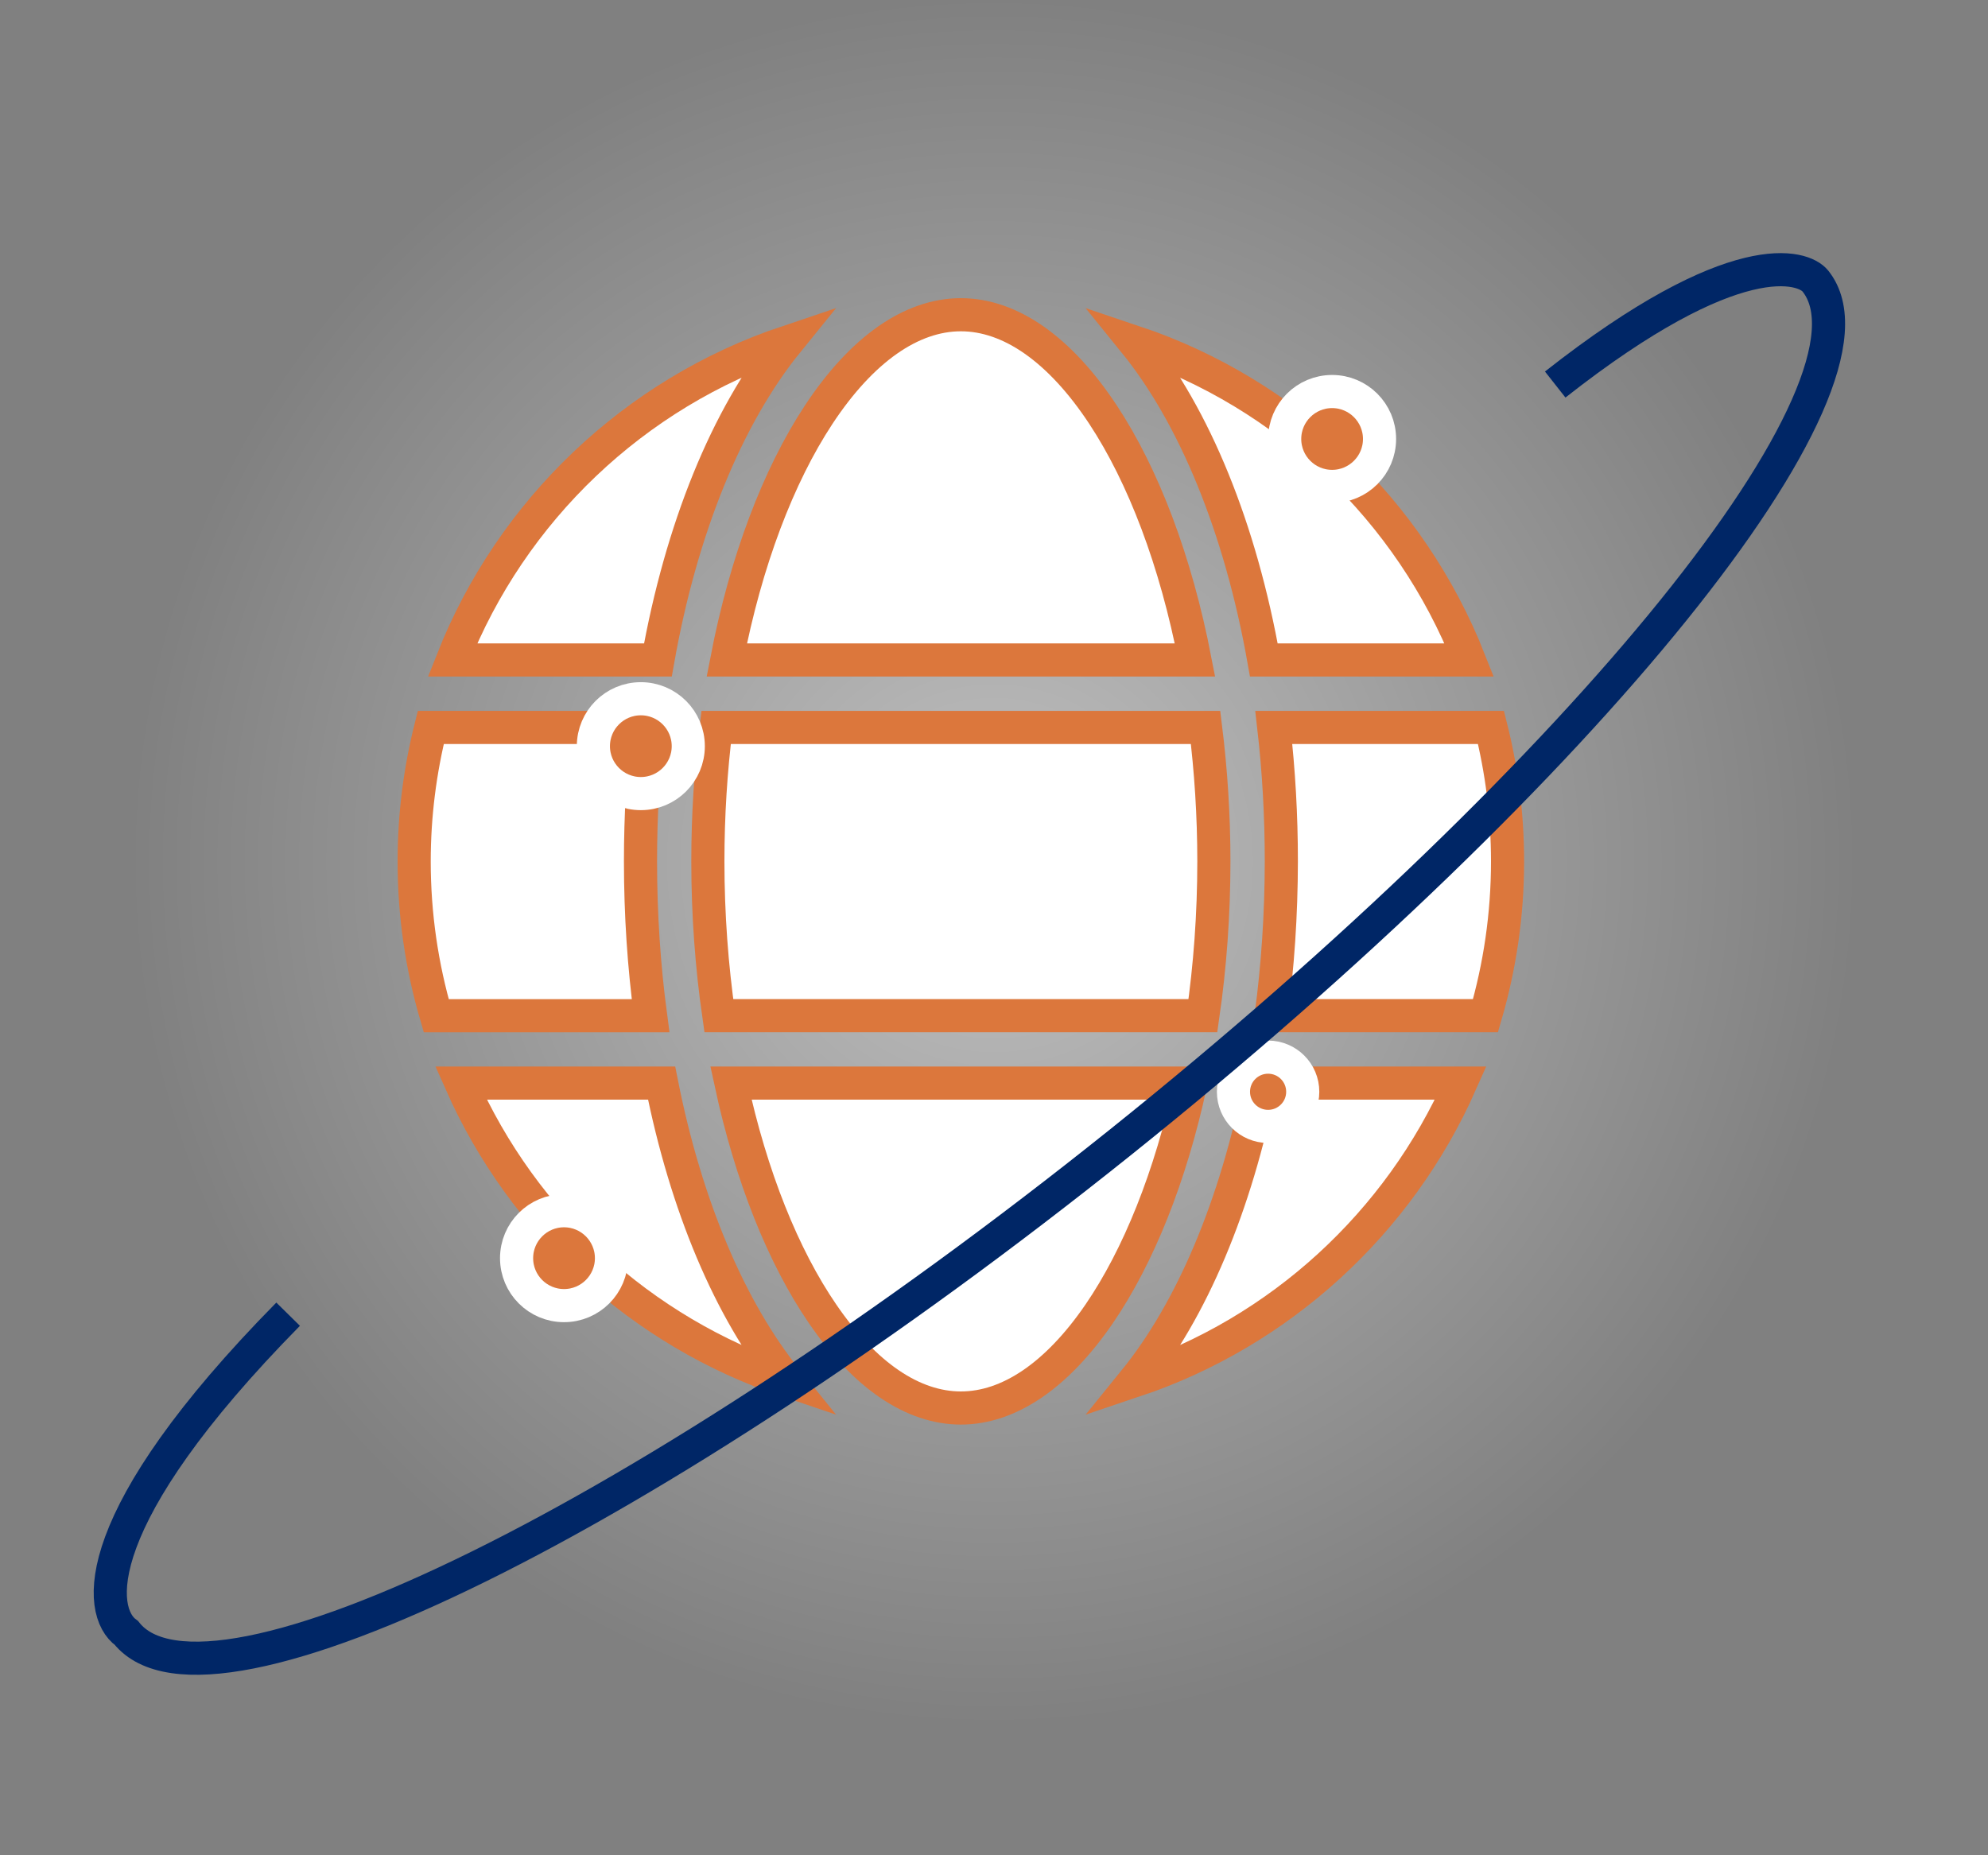 <svg width="60" height="56" viewBox="0 0 60 56" fill="none" xmlns="http://www.w3.org/2000/svg">
<rect x="0" y="0" width="60" height="56" fill="#808080" stroke="none"/>
<circle cx="30" cy="26" r="26" fill="url(#paint0_radial)"/>
<path d="M19.856 19.921H13.656C15.439 15.407 19.146 11.868 23.763 10.32C21.936 12.573 20.558 15.966 19.856 19.921Z" fill="white" stroke="#DC773C"/>
<path d="M21.935 19.921C22.512 16.933 23.493 14.363 24.706 12.521C26.008 10.545 27.509 9.5 29 9.5C30.492 9.5 31.992 10.545 33.294 12.521C34.508 14.363 35.488 16.933 36.066 19.921H21.935Z" fill="white" stroke="#DC773C"/>
<path d="M34.236 10.321C38.853 11.869 42.561 15.407 44.344 19.921H38.144C37.442 15.966 36.064 12.574 34.236 10.321Z" fill="white" stroke="#DC773C"/>
<path d="M35.939 32.692C35.329 35.519 34.356 37.933 33.173 39.66C31.898 41.521 30.445 42.5 29 42.5C27.555 42.5 26.102 41.521 24.828 39.66C23.644 37.933 22.671 35.519 22.061 32.692H35.939Z" fill="white" stroke="#DC773C"/>
<path d="M23.761 41.678C19.357 40.199 15.78 36.911 13.912 32.692H19.968C20.7 36.382 22.028 39.541 23.761 41.678Z" fill="white" stroke="#DC773C"/>
<path d="M38.032 32.692H44.087C42.219 36.912 38.643 40.202 34.238 41.679C35.972 39.542 37.3 36.383 38.032 32.692Z" fill="white" stroke="#DC773C"/>
<path d="M12.5 26.001C12.5 24.606 12.676 23.252 13.001 21.957H19.558C19.409 23.26 19.331 24.613 19.331 26.001C19.331 27.61 19.437 29.171 19.635 30.659H13.166C12.733 29.181 12.5 27.618 12.5 26.001Z" fill="white" stroke="#DC773C"/>
<path d="M21.364 25.999C21.364 24.61 21.451 23.256 21.613 21.957H36.386C36.547 23.257 36.636 24.613 36.636 25.999C36.636 27.608 36.519 29.173 36.305 30.657H21.695C21.481 29.171 21.364 27.608 21.364 25.999Z" fill="white" stroke="#DC773C"/>
<path d="M38.672 25.999V25.999C38.672 24.61 38.594 23.259 38.445 21.957H45C45.324 23.25 45.5 24.603 45.5 25.999C45.5 27.617 45.265 29.18 44.834 30.657H38.365C38.563 29.169 38.67 27.61 38.672 25.999Z" fill="white" stroke="#DC773C"/>
<path d="M20.773 22.523C20.773 23.313 20.132 23.954 19.341 23.954C18.55 23.954 17.909 23.313 17.909 22.523C17.909 21.732 18.55 21.091 19.341 21.091C20.132 21.091 20.773 21.732 20.773 22.523Z" fill="#DC773C" stroke="white"/>
<path d="M39.318 32.955C39.318 33.532 38.85 34 38.273 34C37.695 34 37.227 33.532 37.227 32.955C37.227 32.377 37.695 31.909 38.273 31.909C38.85 31.909 39.318 32.377 39.318 32.955Z" fill="#DC773C" stroke="white"/>
<path d="M18.455 37.977C18.455 38.768 17.814 39.409 17.023 39.409C16.232 39.409 15.591 38.768 15.591 37.977C15.591 37.187 16.232 36.545 17.023 36.545C17.814 36.545 18.455 37.187 18.455 37.977Z" fill="#DC773C" stroke="white"/>
<path d="M41.636 13.25C41.636 14.041 40.995 14.682 40.205 14.682C39.414 14.682 38.773 14.041 38.773 13.25C38.773 12.459 39.414 11.818 40.205 11.818C40.995 11.818 41.636 12.459 41.636 13.25Z" fill="#DC773C" stroke="white"/>
<path d="M46.938 11.607C52.385 7.322 54.431 8.034 54.79 8.483C57.27 11.582 47.87 23.228 33.794 34.497C19.717 45.766 6.295 52.389 3.815 49.29C2.917 48.648 2.635 45.824 8.696 39.668" stroke="#002666"/>
<defs>
<radialGradient id="paint0_radial" cx="0" cy="0" r="1" gradientUnits="userSpaceOnUse" gradientTransform="translate(30 26) rotate(90) scale(26)">
<stop stop-color="white" stop-opacity="0.5"/>
<stop offset="1" stop-color="white" stop-opacity="0"/>
</radialGradient>
</defs>
</svg>
